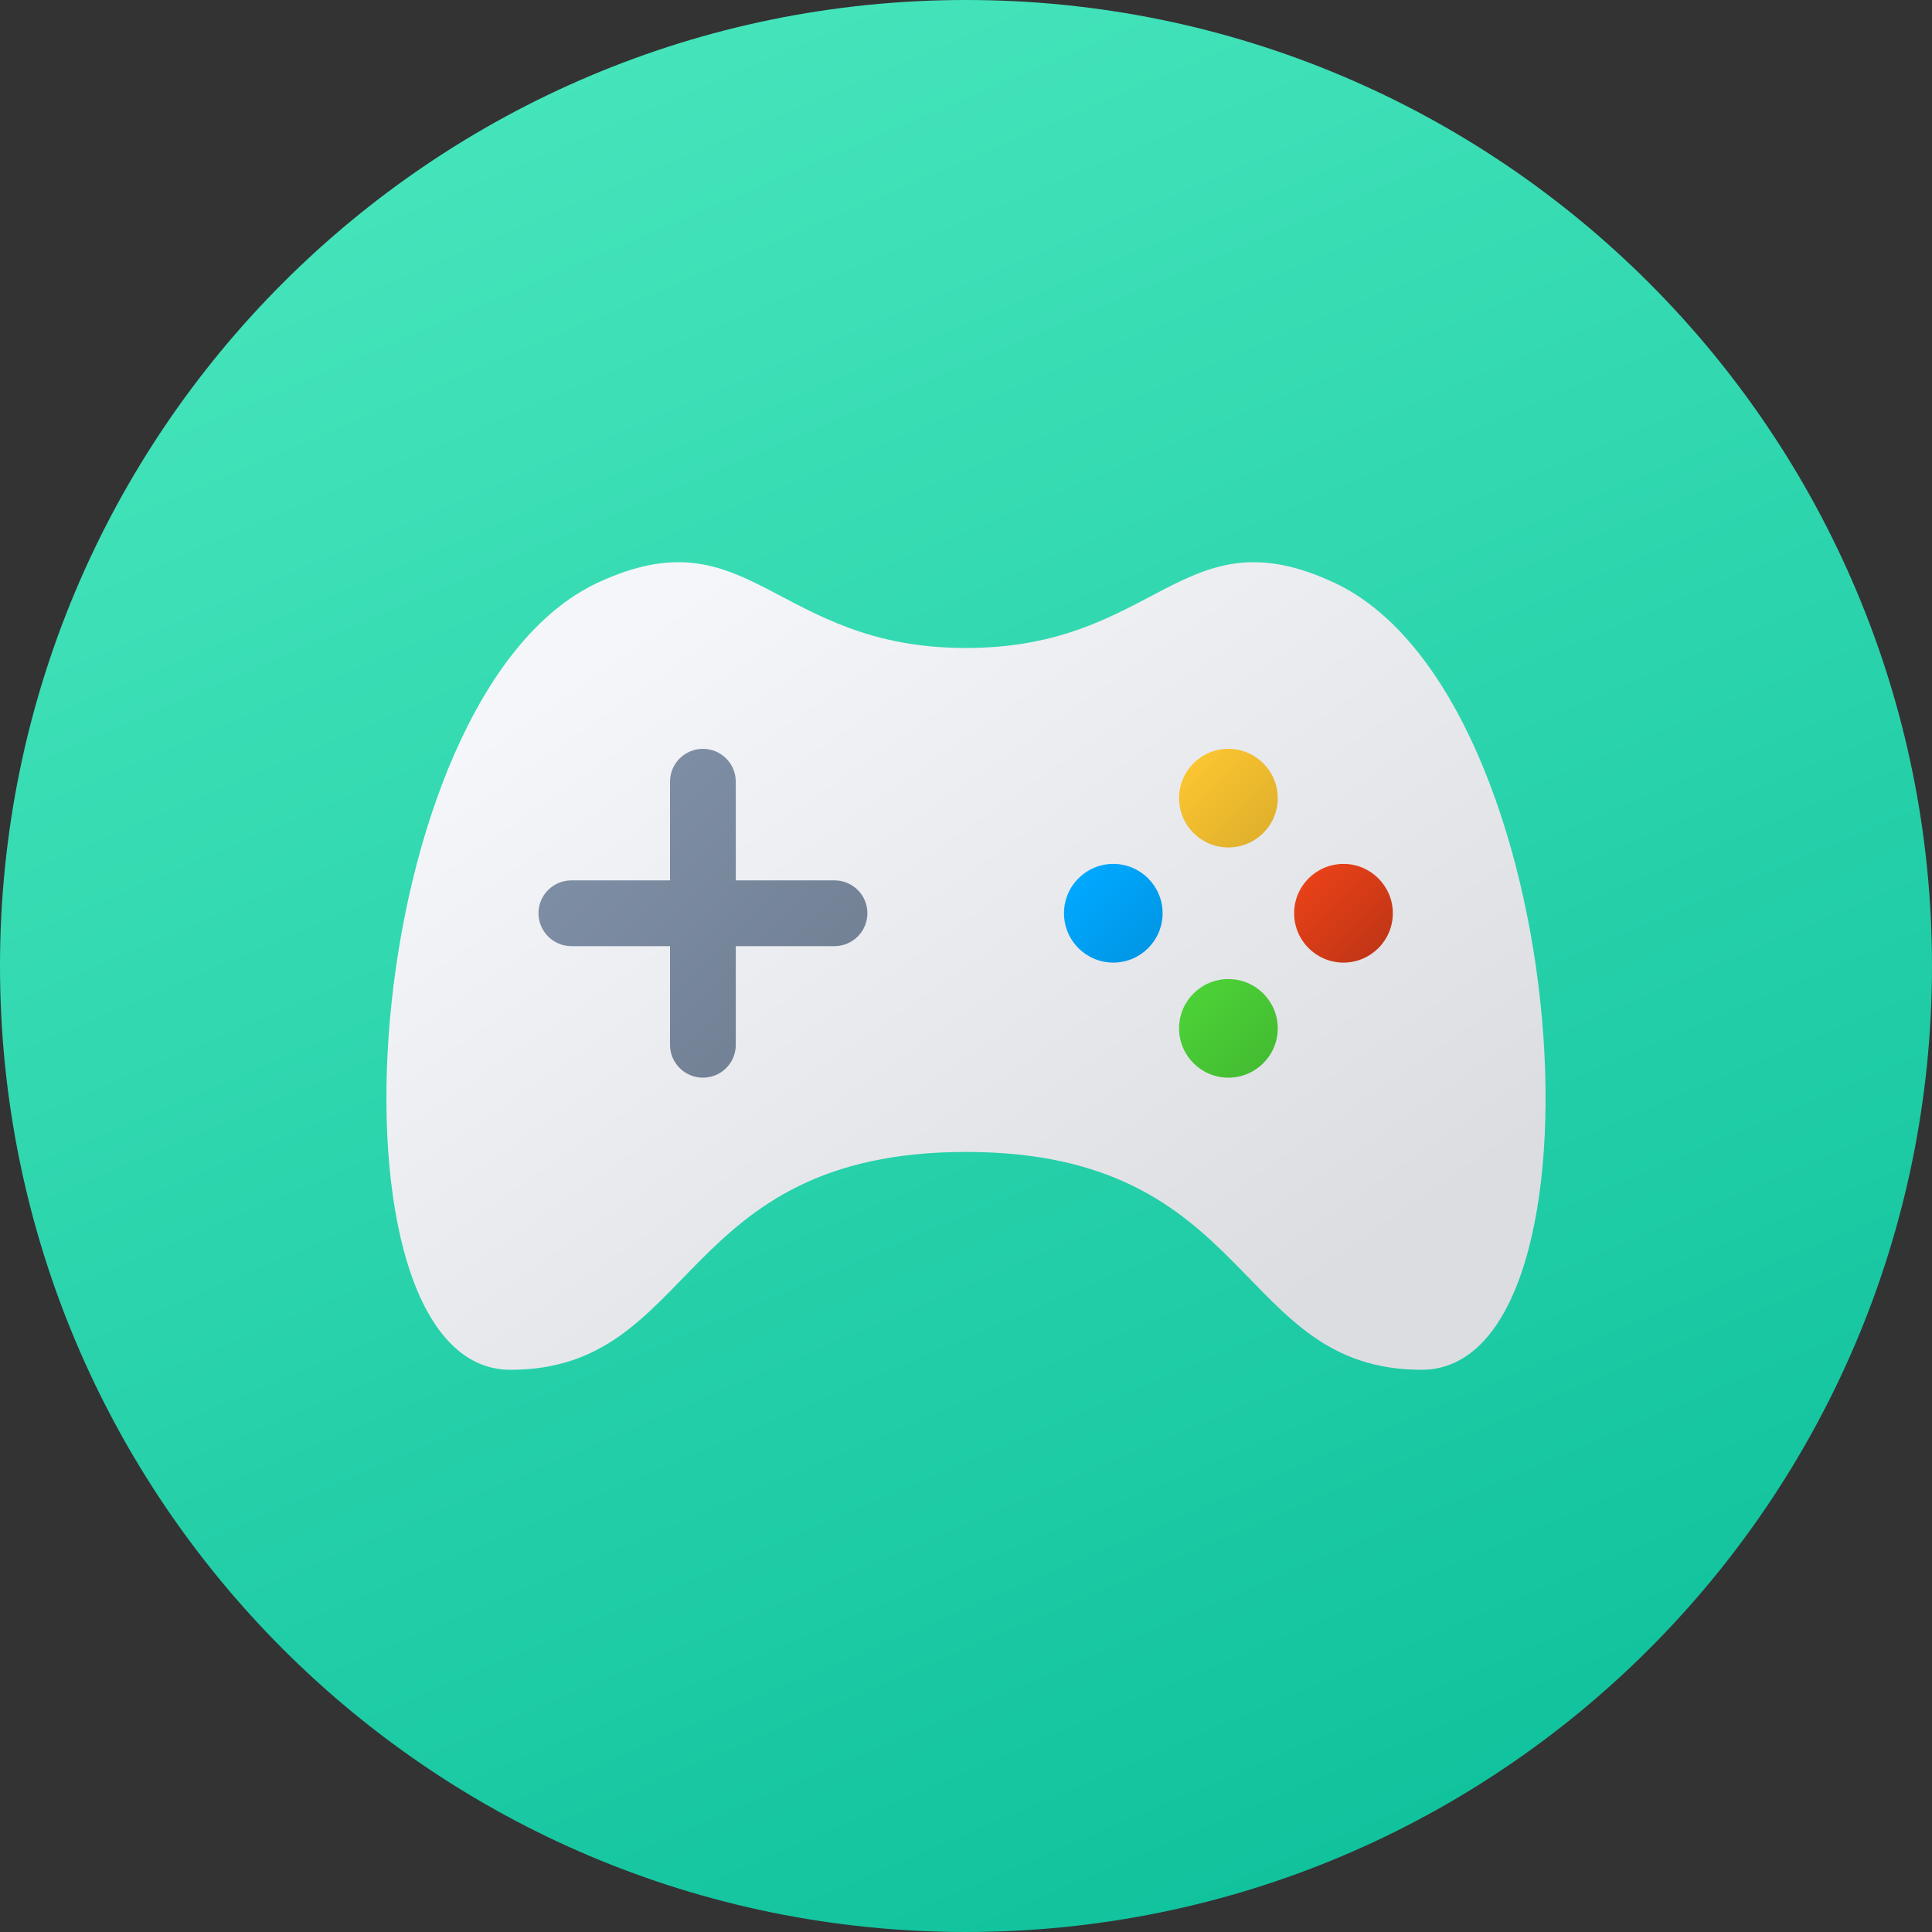 <?xml version="1.0" encoding="UTF-8"?>
<!DOCTYPE svg PUBLIC "-//W3C//DTD SVG 1.1//EN" "http://www.w3.org/Graphics/SVG/1.1/DTD/svg11.dtd">
<!-- Creator: CorelDRAW -->
<svg xmlns="http://www.w3.org/2000/svg" xml:space="preserve" width="250px" height="250px" version="1.1" style="shape-rendering:geometricPrecision; text-rendering:geometricPrecision; image-rendering:optimizeQuality; fill-rule:evenodd; clip-rule:evenodd"
viewBox="0 0 250 250"
 xmlns:xlink="http://www.w3.org/1999/xlink"
 xmlns:xodm="http://www.corel.com/coreldraw/odm/2003">
 <rect x="0" y="0" width="250" height="250" fill="#333333" stroke="none"/>
 <defs>
  <style type="text/css">
   <![CDATA[
    .fil1 {fill:url(#id0)}
    .fil0 {fill:url(#id1)}
    .fil6 {fill:url(#id2)}
    .fil2 {fill:url(#id3)}
    .fil4 {fill:url(#id4)}
    .fil3 {fill:url(#id5)}
    .fil5 {fill:url(#id6)}
   ]]>
  </style>
  <linearGradient id="id0" gradientUnits="userSpaceOnUse" x1="90.34" y1="75.25" x2="159.66" y2="174.75">
   <stop offset="0" style="stop-opacity:1; stop-color:#F5F6FA"/>
   <stop offset="1" style="stop-opacity:1; stop-color:#DCDDE1"/>
  </linearGradient>
  <linearGradient id="id1" gradientUnits="userSpaceOnUse" x1="45.27" y1="-61.54" x2="204.73" y2="311.54">
   <stop offset="0" style="stop-opacity:1; stop-color:#55EFC4"/>
   <stop offset="1" style="stop-opacity:1; stop-color:#00B894"/>
  </linearGradient>
  <linearGradient id="id2" gradientUnits="userSpaceOnUse" x1="139.55" y1="113.66" x2="148.57" y2="122.69">
   <stop offset="0" style="stop-opacity:1; stop-color:#00A8FF"/>
   <stop offset="1" style="stop-opacity:1; stop-color:#0097E6"/>
  </linearGradient>
  <linearGradient id="id3" gradientUnits="userSpaceOnUse" x1="75.91" y1="103.13" x2="106" y2="133.22">
   <stop offset="0" style="stop-opacity:1; stop-color:#7F8FA6"/>
   <stop offset="1" style="stop-opacity:1; stop-color:#718093"/>
  </linearGradient>
  <linearGradient id="id4" gradientUnits="userSpaceOnUse" x1="169.33" y1="113.66" x2="178.36" y2="122.69">
   <stop offset="0" style="stop-opacity:1; stop-color:#E84118"/>
   <stop offset="1" style="stop-opacity:1; stop-color:#C23616"/>
  </linearGradient>
  <linearGradient id="id5" gradientUnits="userSpaceOnUse" x1="154.44" y1="98.77" x2="163.47" y2="107.79">
   <stop offset="0" style="stop-opacity:1; stop-color:#FBC531"/>
   <stop offset="1" style="stop-opacity:1; stop-color:#E1B12C"/>
  </linearGradient>
  <linearGradient id="id6" gradientUnits="userSpaceOnUse" x1="154.44" y1="128.56" x2="163.47" y2="137.58">
   <stop offset="0" style="stop-opacity:1; stop-color:#4CD137"/>
   <stop offset="1" style="stop-opacity:1; stop-color:#44BD32"/>
  </linearGradient>
 </defs>
 <g id="Слой_x0020_1">
  <g id="_2220674816192">
   <path class="fil0" d="M125 0c69.04,0 125,55.96 125,125 0,69.04 -55.96,125 -125,125 -69.04,0 -125,-55.96 -125,-125 0,-69.04 55.96,-125 125,-125z"/>
   <path class="fil1" d="M125 149.06c-37.5,0 -34.71,28.19 -58.95,28.19 -25.43,0 -19.88,-87.26 11.28,-101.84 19.71,-9.21 22.77,8.44 47.67,8.44 24.9,0 27.96,-17.65 47.67,-8.44 31.16,14.58 36.71,101.84 11.28,101.84 -24.24,0 -21.45,-28.19 -58.95,-28.19z"/>
   <path class="fil2" d="M86.7 101.15c0,-2.35 1.91,-4.25 4.26,-4.25 2.35,0 4.25,1.9 4.25,4.25l0 12.77 12.77 0c2.35,0 4.26,1.9 4.26,4.25 0,2.35 -1.91,4.26 -4.26,4.26l-12.77 0 0 12.77c0,2.35 -1.9,4.25 -4.25,4.25 -2.35,0 -4.26,-1.9 -4.26,-4.25l0 -12.77 -12.76 0c-2.35,0 -4.26,-1.91 -4.26,-4.26 0,-2.35 1.91,-4.25 4.26,-4.25l12.76 0 0 -12.77z"/>
   <path class="fil3" d="M158.95 96.9c3.53,0 6.39,2.85 6.39,6.38 0,3.53 -2.86,6.38 -6.39,6.38 -3.52,0 -6.38,-2.85 -6.38,-6.38 0,-3.53 2.86,-6.38 6.38,-6.38z"/>
   <path class="fil4" d="M173.85 111.79c3.52,0 6.38,2.86 6.38,6.38 0,3.53 -2.86,6.39 -6.38,6.39 -3.53,0 -6.39,-2.86 -6.39,-6.39 0,-3.52 2.86,-6.38 6.39,-6.38z"/>
   <path class="fil5" d="M158.95 126.69c3.53,0 6.39,2.85 6.39,6.38 0,3.52 -2.86,6.38 -6.39,6.38 -3.52,0 -6.38,-2.86 -6.38,-6.38 0,-3.53 2.86,-6.38 6.38,-6.38z"/>
   <path class="fil6" d="M144.06 111.79c3.52,0 6.38,2.86 6.38,6.38 0,3.53 -2.86,6.39 -6.38,6.39 -3.53,0 -6.38,-2.86 -6.38,-6.39 0,-3.52 2.85,-6.38 6.38,-6.38z"/>
  </g>
 </g>
</svg>
